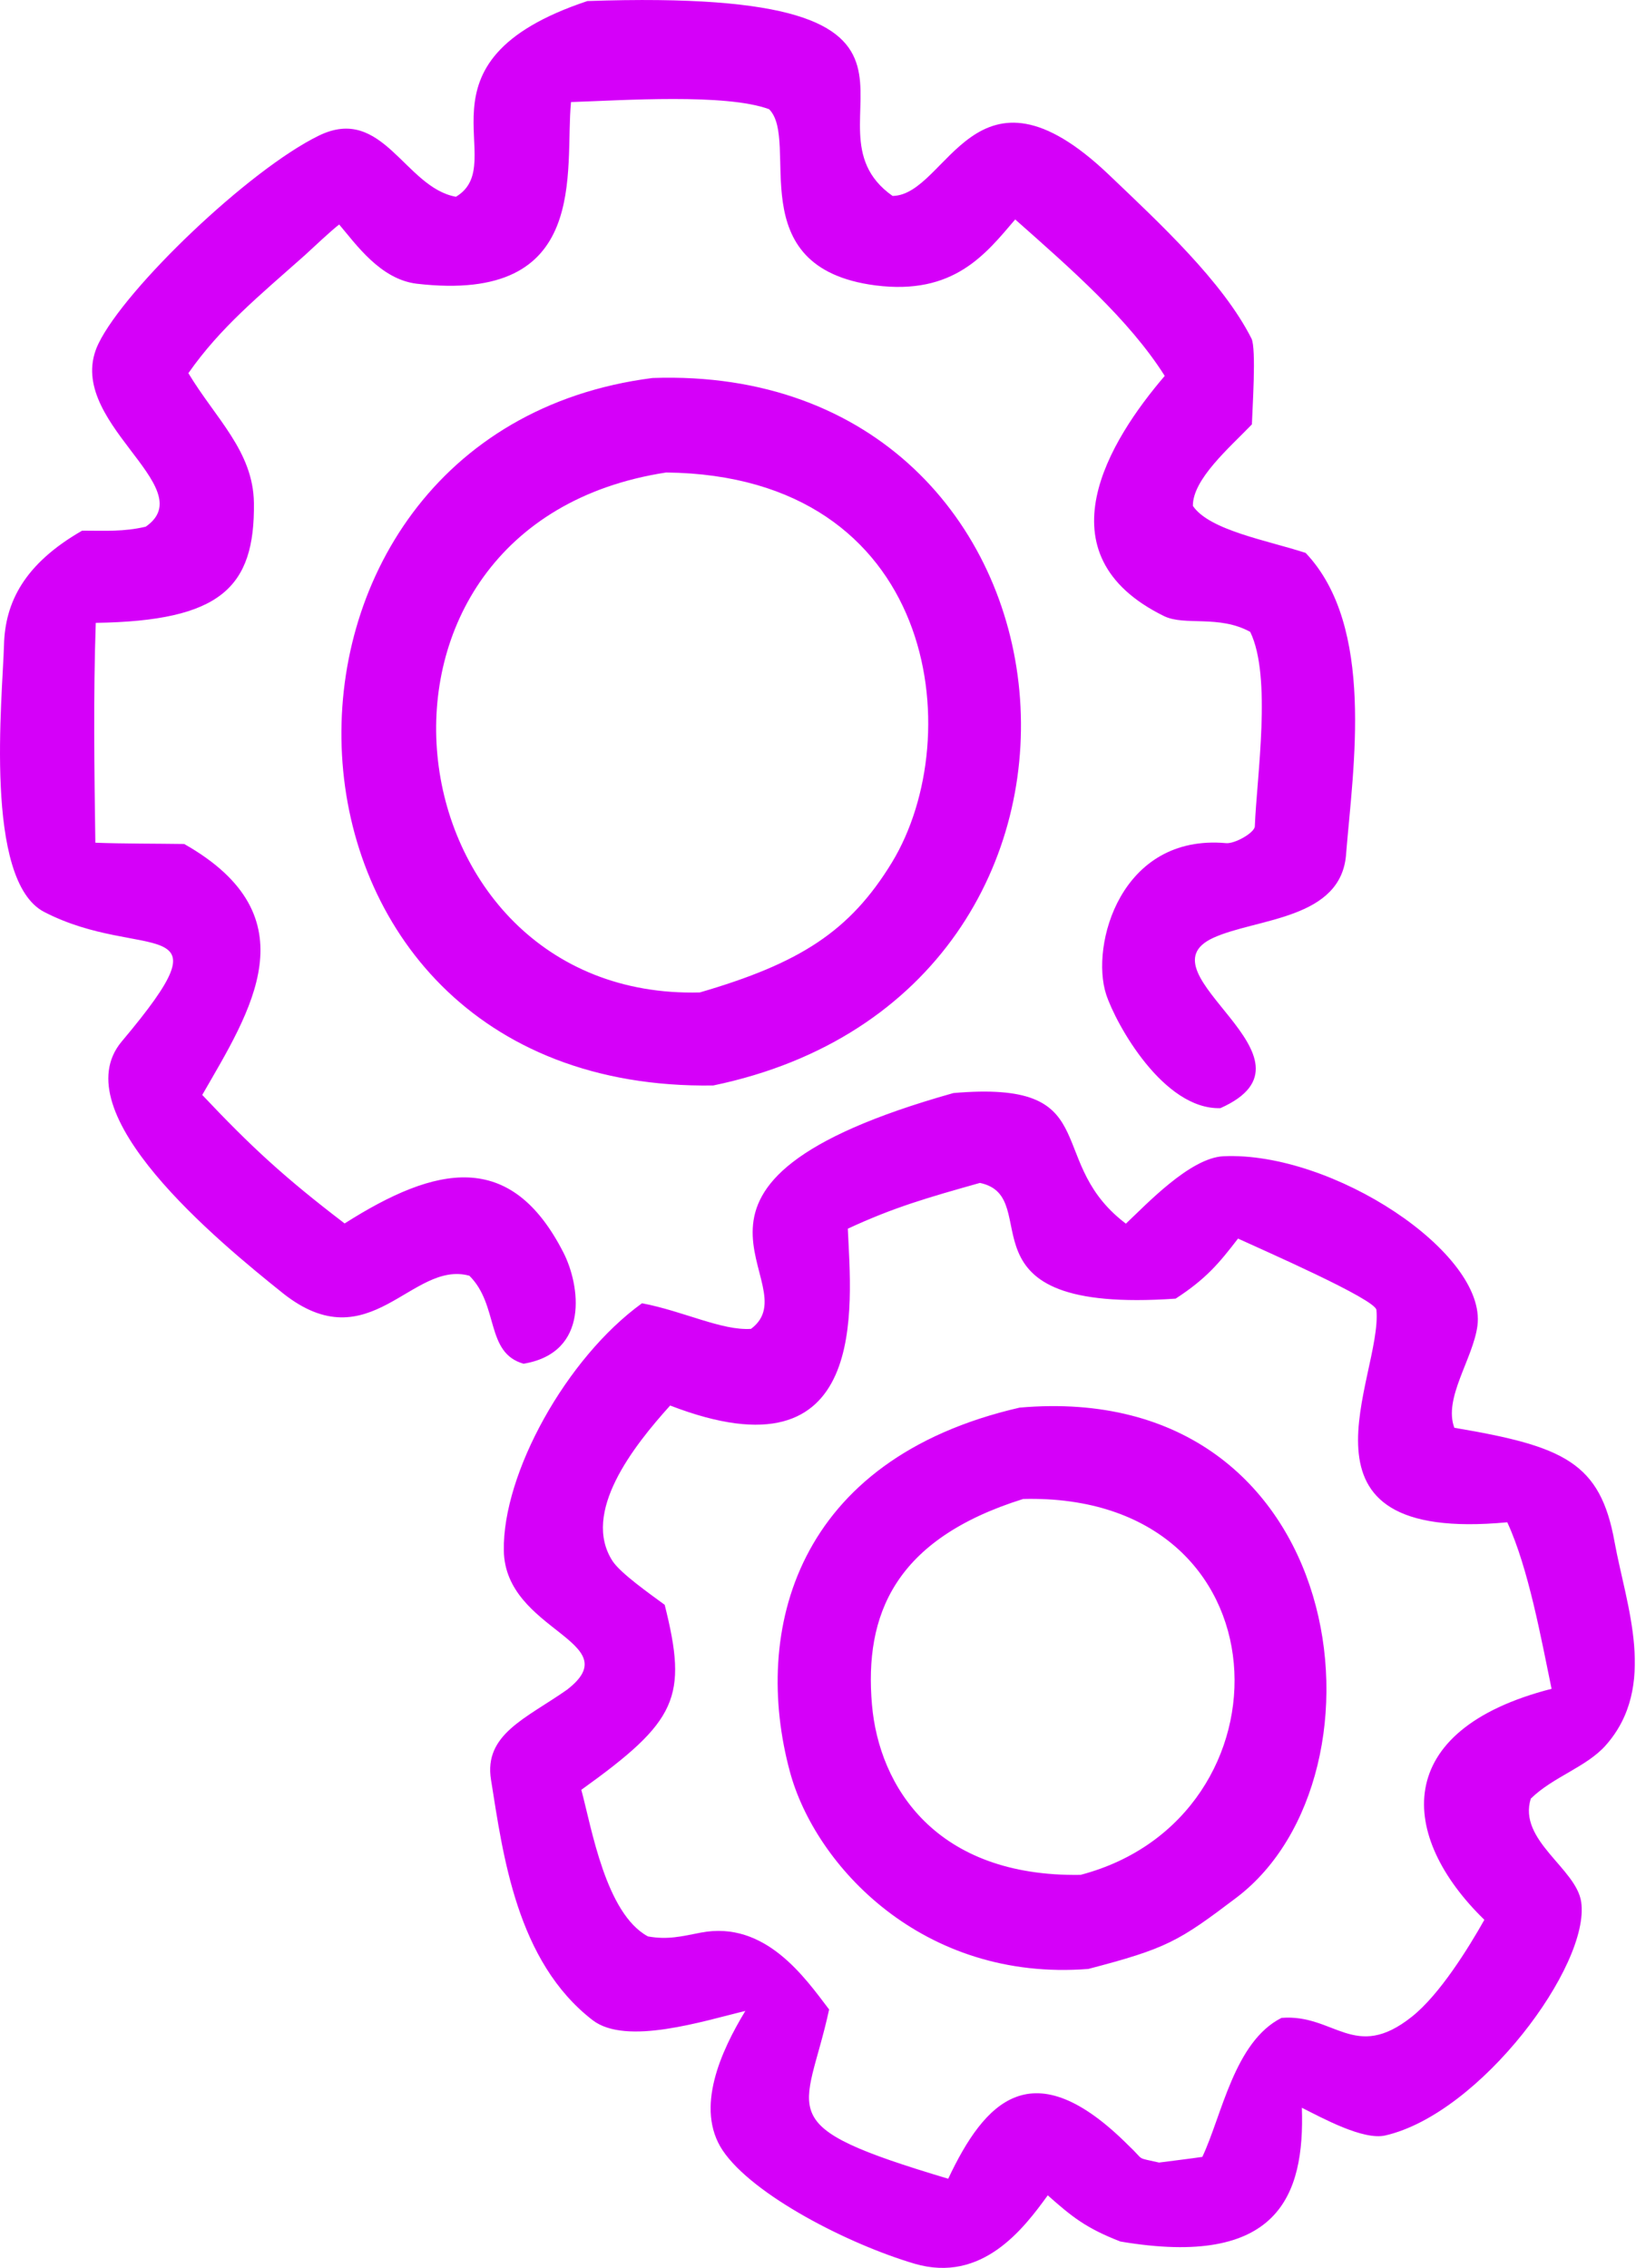 <svg width="779" height="1080" viewBox="0 0 779 1080" fill="none" xmlns="http://www.w3.org/2000/svg">
<path fill-rule="evenodd" clip-rule="evenodd" d="M454 520.5C525.8 514.3 497.6 551 533.7 580.8L536.1 582.7C545.8 573.6 566.6 551.4 582.5 550.6C634.5 548.2 708 596.7 703.5 631.3C701.4 647.1 687.2 665.8 692.5 679.9C744.7 688.7 762 696.4 768.8 734.3C774.3 764.5 789.5 803 764.6 831.1C755.4 841.5 739.5 846.1 728.9 856.5C722.7 876.4 750.6 889.7 752.9 905.7C757.3 935.8 704.9 1006.5 659.6 1016.9C649.1 1019.3 629.7 1008.6 619.9 1003.7C621.3 1045.7 608.6 1080.1 533.5 1067.4C517 1061 510.3 1055.5 498.9 1045.4C487.4 1061.3 467.7 1087.3 435.6 1078C404 1068.7 358.4 1045.3 344.1 1024C330.8 1004 343.3 976.7 354.9 957.6C335.2 962.3 298.2 974.3 282.2 962C245.9 934 239.5 883.1 233.8 847.5C230.3 825.9 250.5 818.3 269.9 804.7C300 781.6 240.4 777 239.9 738.3C239.3 701.7 269.6 646.7 305.7 620.6C325.6 624.4 343.6 633.7 357.6 632.8C386.8 611 298.5 564.2 454 520.5ZM403.7 585.1C405.3 621.8 414.6 706.2 319.1 669.3C301.6 688.7 276.7 720.3 291.7 743.4C295.6 749.3 309.6 759.1 316.5 764.2C327.6 808.4 322.5 819.5 276.8 852.3C281.7 870.4 288.4 911.2 308.5 922.1C317.9 923.8 324.5 922.1 333.7 920.3C364.4 914.4 383.3 941.8 394.8 956.9C383.8 1007.6 365.5 1011.8 451.5 1037.5C468.9 1000.6 491.6 975.9 537.3 1021.6C545.5 1029.3 540.3 1027.1 551.9 1029.8C558.7 1028.9 565.6 1028.1 572.5 1027.1C581.9 1007.2 587.7 972.3 610.2 960.9C635.4 958.9 645 982 672.2 960.4C685.5 949.9 699.3 927.5 706.8 914.2C666 874.5 662 823.9 738.8 804.2C733.9 780.6 727.8 746.7 717.7 724.9C608.7 735.2 658.4 655.6 655.4 623.8C655 618.7 601.4 595.3 589.5 589.8C580.5 601.5 574.4 608.9 559.8 618.4C452.1 625.9 498.7 570 466.6 563.3C442.1 570.2 425.6 574.9 403.7 585.1ZM485.5 670.3C643.1 656.5 665.9 845.1 588.8 903.6C561.2 924.5 555.7 927.8 518.2 937.6C439.3 943.8 388.1 888.3 376.1 843.6C358.1 776.9 378.5 694.9 485.5 670.3ZM415.2 811.8C418.6 850.9 445.7 893.9 514.5 892.8C617.9 865.7 614.8 710.7 487.2 713.8C425.8 733 411.5 769.1 415.2 811.8ZM310.7 180C523.7 172.5 553.9 472.4 339.6 516.9C112.4 520.3 105.1 206.3 310.7 180ZM333.2 472.6C380.9 458.7 404.7 443.5 424.7 410.7C461.4 350.3 445.9 226.4 317.2 225C154.9 249.9 183.7 476.5 333.2 472.6ZM279.7 0.5C477.4 -6.3 376.3 59 425 93.3C451.3 93 464 22.2 528 83.2C552.3 106.4 582.2 134.1 595.9 161.2C598.3 165.9 596.3 195.3 596.1 202.1C585.4 213.2 567.9 228.2 568 240.9C575.9 252.6 603.8 257.4 621.7 263.3C654.9 298.3 644.3 365.5 641 406.2C639.1 438 598.5 437.1 577.7 446.6C541.2 463.4 634.3 504 581.1 527.7C554 528.5 531.4 487.8 526.7 473.5C519.1 450.1 533.6 397 583.8 401.5C588 401.9 597.4 396.5 597.5 393.5C598.4 369.9 605.7 322.2 595.3 300.9C580.4 292.7 564.2 298.2 554.3 293.4C494.4 264 528.4 209.6 554.6 179C537.6 152.1 509.7 127.8 483.4 104.5C469.3 121 454.2 140.7 416.8 135.9C351.8 127.4 381.2 66.9 366.2 52C345.6 44.4 296.5 47.8 271.9 48.6C268.7 81.1 281.7 144.8 198.4 135.1C181.1 133 169.5 116.3 161.5 106.9C156.9 110.5 149.7 117.4 145.2 121.5C123.4 140.9 105.1 155.7 89.7 177.7C102.6 199.2 120.6 214.9 120.9 239.5C121.4 279.9 105 295.7 45.6 296.6C44.4 331.8 44.9 366.2 45.4 401.3C58.7 401.8 74.2 401.7 87.7 401.9C149 436.6 119.1 481.7 96.3 521.4C119.5 546 135.4 560.7 164.1 582.6C207.7 554.9 243.2 547.3 268.3 596.5C276.1 611.8 281.1 644.1 249.3 649.4C231 644.2 237.7 621.6 223.5 607.5C196 599.9 176.1 648.6 134.8 615.9C103.8 591.1 29.4 529.9 58 495.9C111 432.9 68 458.5 21.1 434.3C-7.9 419.4 1.2 332.1 1.9 307.2C2.4 286.8 11.6 268.5 39.1 252.7C50.4 252.7 58.7 253.3 69.4 250.8C96.8 231.8 29.1 200.2 46.9 163.6C59.7 137.2 118.6 80.8 151.8 64.6C182.3 49.7 192.7 89.3 217.1 93.7C244 77.6 192.3 29.6 279.7 0.5Z" fill="#D500F9"/>
</svg>
